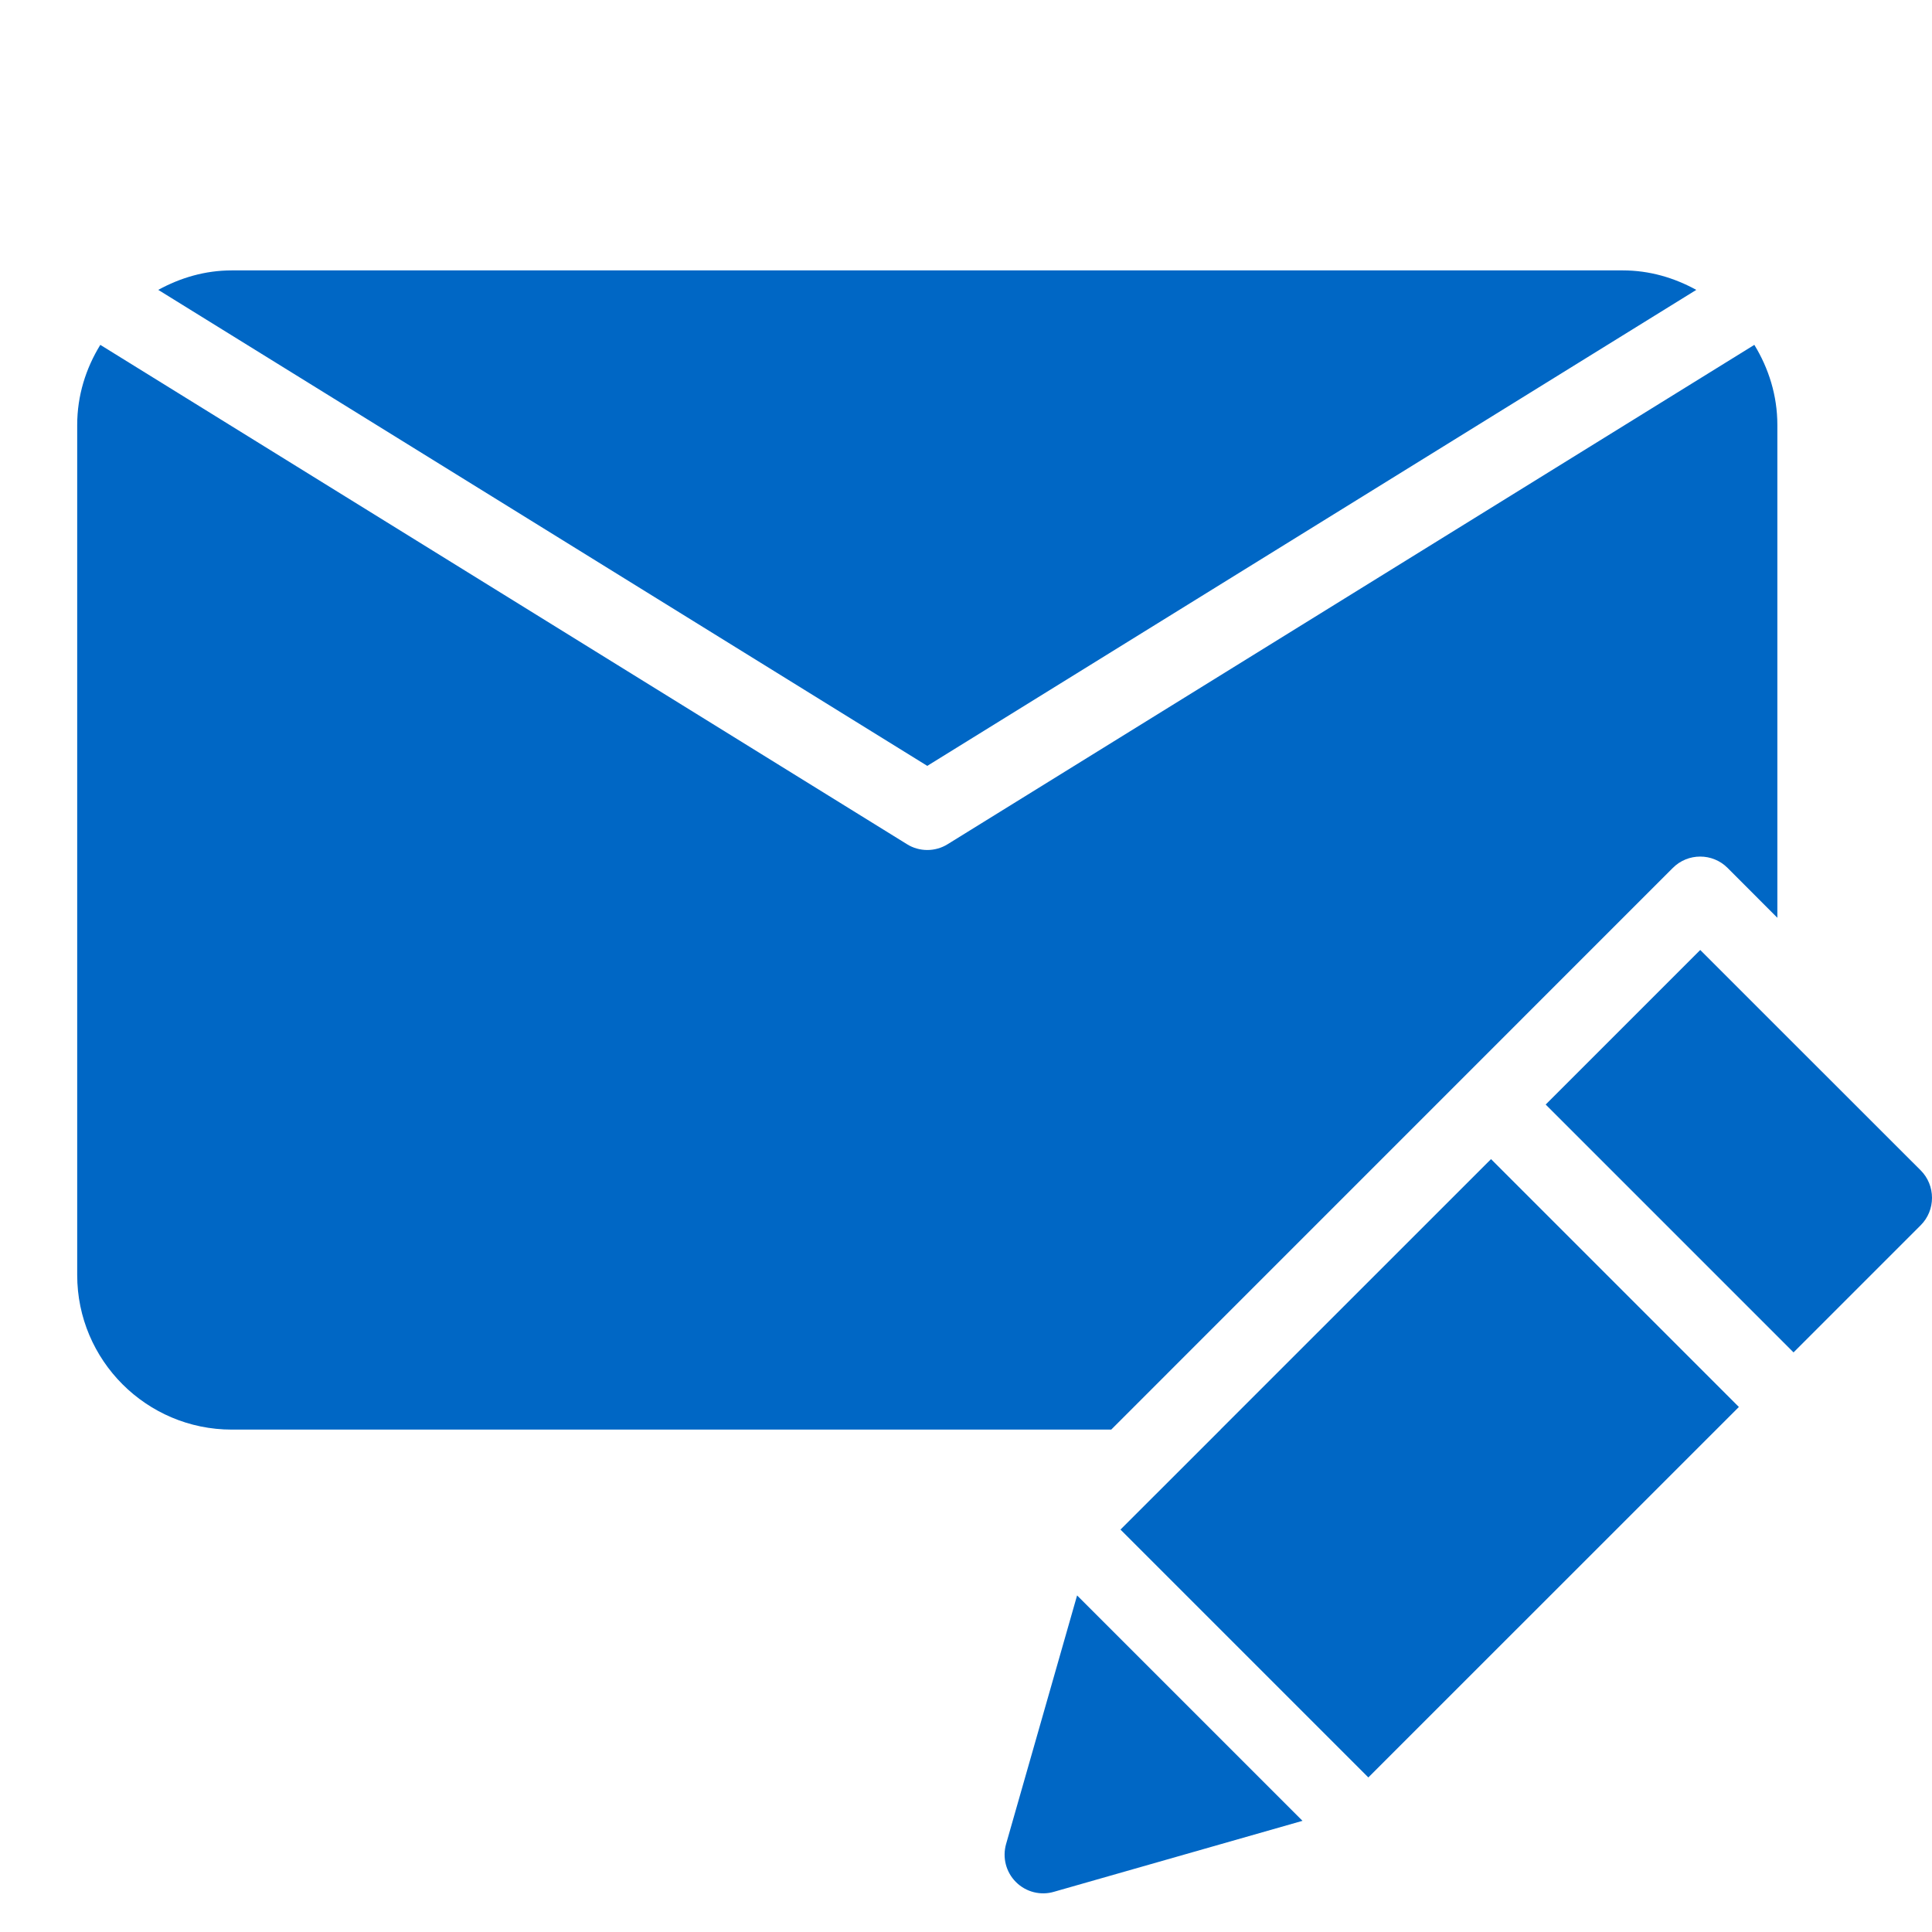 <svg width="24" height="24" viewBox="0 0 24 24" fill="none" xmlns="http://www.w3.org/2000/svg">
    <path fill-rule="evenodd" clip-rule="evenodd" d="M21.072 3.601C20.799 3.451 20.492 3.359 20.159 3.359H2.879C2.547 3.359 2.239 3.451 1.966 3.601L11.519 9.514L21.072 3.601ZM20.781 10.781C20.968 10.594 21.273 10.594 21.46 10.781L22.079 11.401V5.279C22.079 4.913 21.971 4.575 21.793 4.284L11.772 10.487C11.695 10.535 11.607 10.559 11.519 10.559C11.432 10.559 11.343 10.535 11.267 10.487L1.246 4.284C1.067 4.575 0.959 4.913 0.959 5.279V15.839C0.959 16.898 1.82 17.759 2.879 17.759H13.804L20.781 10.781ZM22.079 12.759L23.86 14.539C23.95 14.629 24 14.752 24 14.88C24 15.008 23.95 15.13 23.86 15.22L22.28 16.8L19.201 13.721L21.121 11.801L22.079 12.759ZM12.498 22.907C12.45 23.076 12.497 23.256 12.62 23.379C12.747 23.507 12.931 23.548 13.091 23.501L16.18 22.619L13.38 19.819L12.498 22.907ZM15.162 17.759H15.161L18.522 14.399L21.601 17.478L21.32 17.759L16.998 22.08L13.919 19.001L15.162 17.759Z" fill="#0067C5"/>
</svg>
